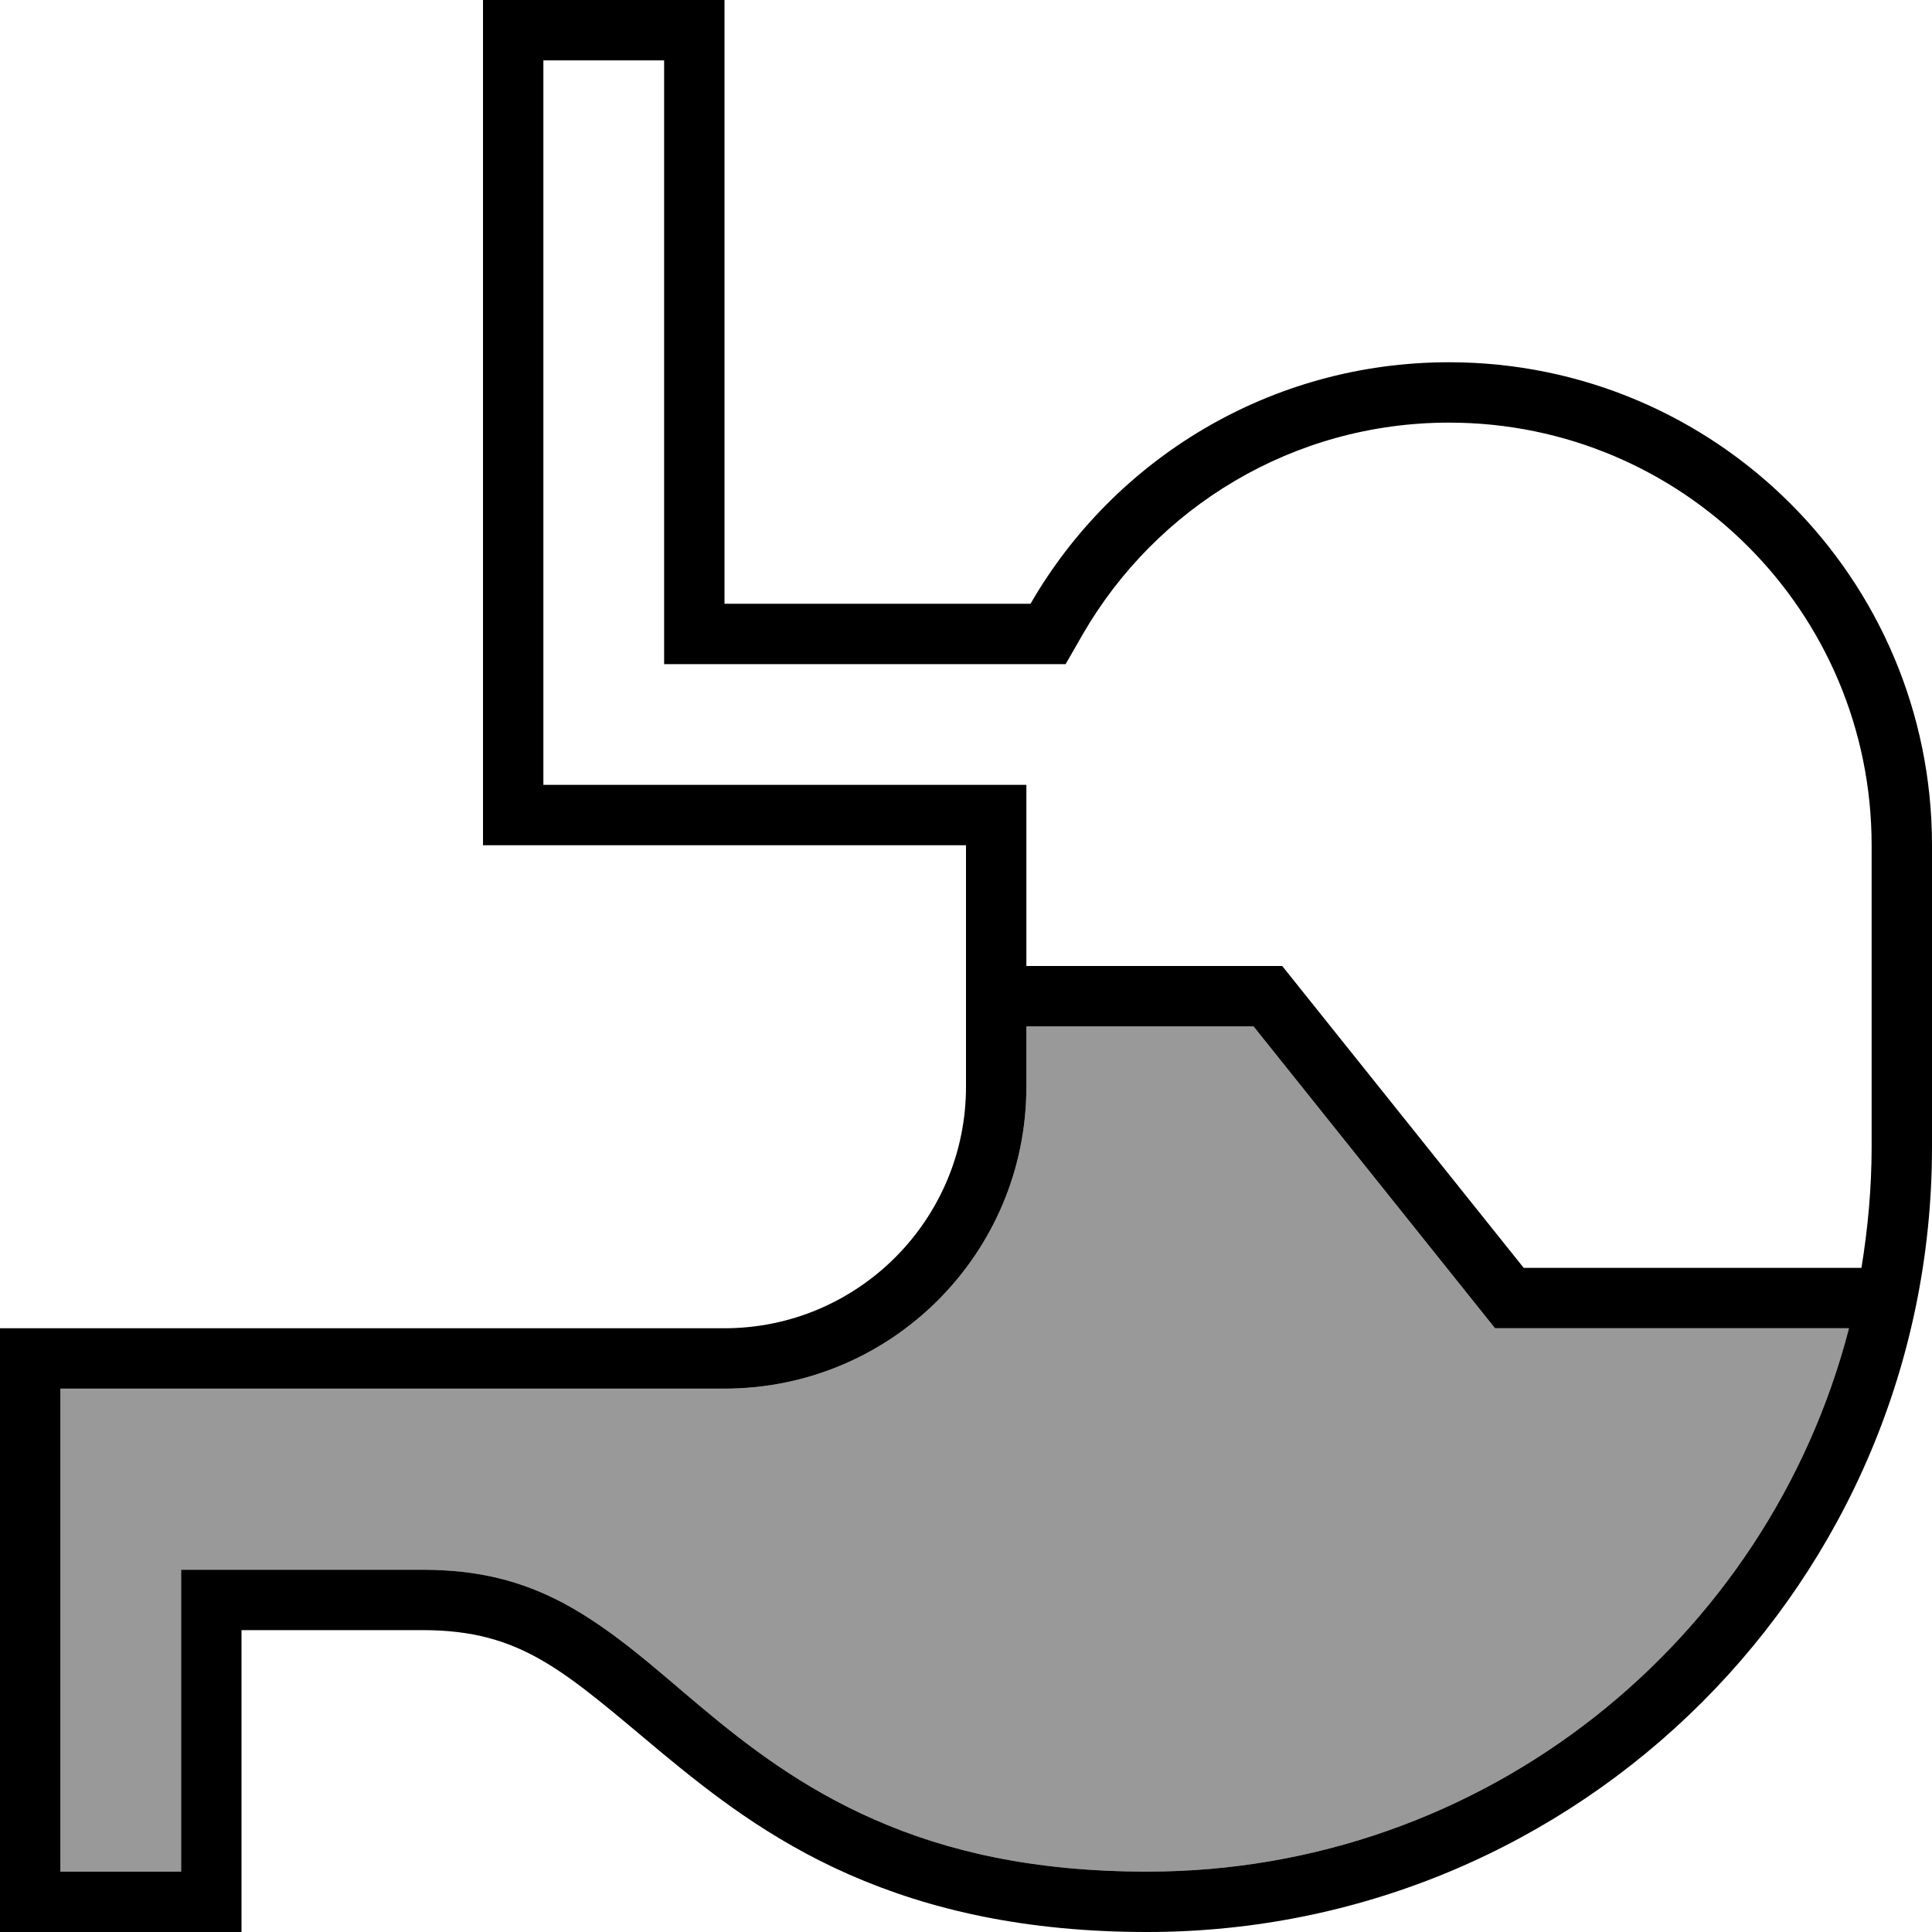 <svg xmlns="http://www.w3.org/2000/svg" viewBox="0 0 512 512"><!--! Font Awesome Pro 7.0.0 by @fontawesome - https://fontawesome.com License - https://fontawesome.com/license (Commercial License) Copyright 2025 Fonticons, Inc. --><path style="fill:currentColor;opacity:.4" d="M16 368l0 128 32 0 0-80 64 0c14.8 0 26.4 3 37.6 9 13.3 7.2 24.5 17.6 36.1 27.3 12.3 10.3 26.7 21.4 45.8 29.8 19.2 8.5 42.4 13.9 72.5 13.9 89.5 0 164.6-61.2 186-144l-93.8 0-64-80-60.2 0 0 16c0 44.2-35.8 80-80 80L16 368z"/><path style="fill:currentColor;opacity:1" d="M256 224l-128 0 0-224 64 0 0 160 81.1 0c22.1-38.3 63.5-64 110.9-64 70.7 0 128 57.3 128 128l0 80c0 114.9-93.1 208-208 208-32 0-57.5-5.8-78.9-15.2-21.2-9.3-36.9-21.7-49.6-32.2-25.8-21.5-37-32.6-63.5-32.6l-48 0 0 80-64 0 0-160 192 0c35.3 0 64-28.7 64-64l0-64zM144 208l128 0 0 48 67.8 0 64 80 89.5 0c1.7-10.4 2.7-21.1 2.7-32l0-80c0-61.9-50.1-112-112-112-41.4 0-77.6 22.5-97 56l-4.6 8-106.4 0 0-160-32 0 0 192zm128 64l0 16c0 44.2-35.8 80-80 80l-176 0 0 128 32 0 0-80 64 0c14.8 0 26.4 3 37.6 9 13.3 7.2 24.5 17.6 36.1 27.3 12.3 10.3 26.7 21.4 45.8 29.8 19.2 8.5 42.4 13.9 72.5 13.9 89.5 0 164.6-61.2 186-144l-93.8 0-64-80-60.2 0z"/></svg>